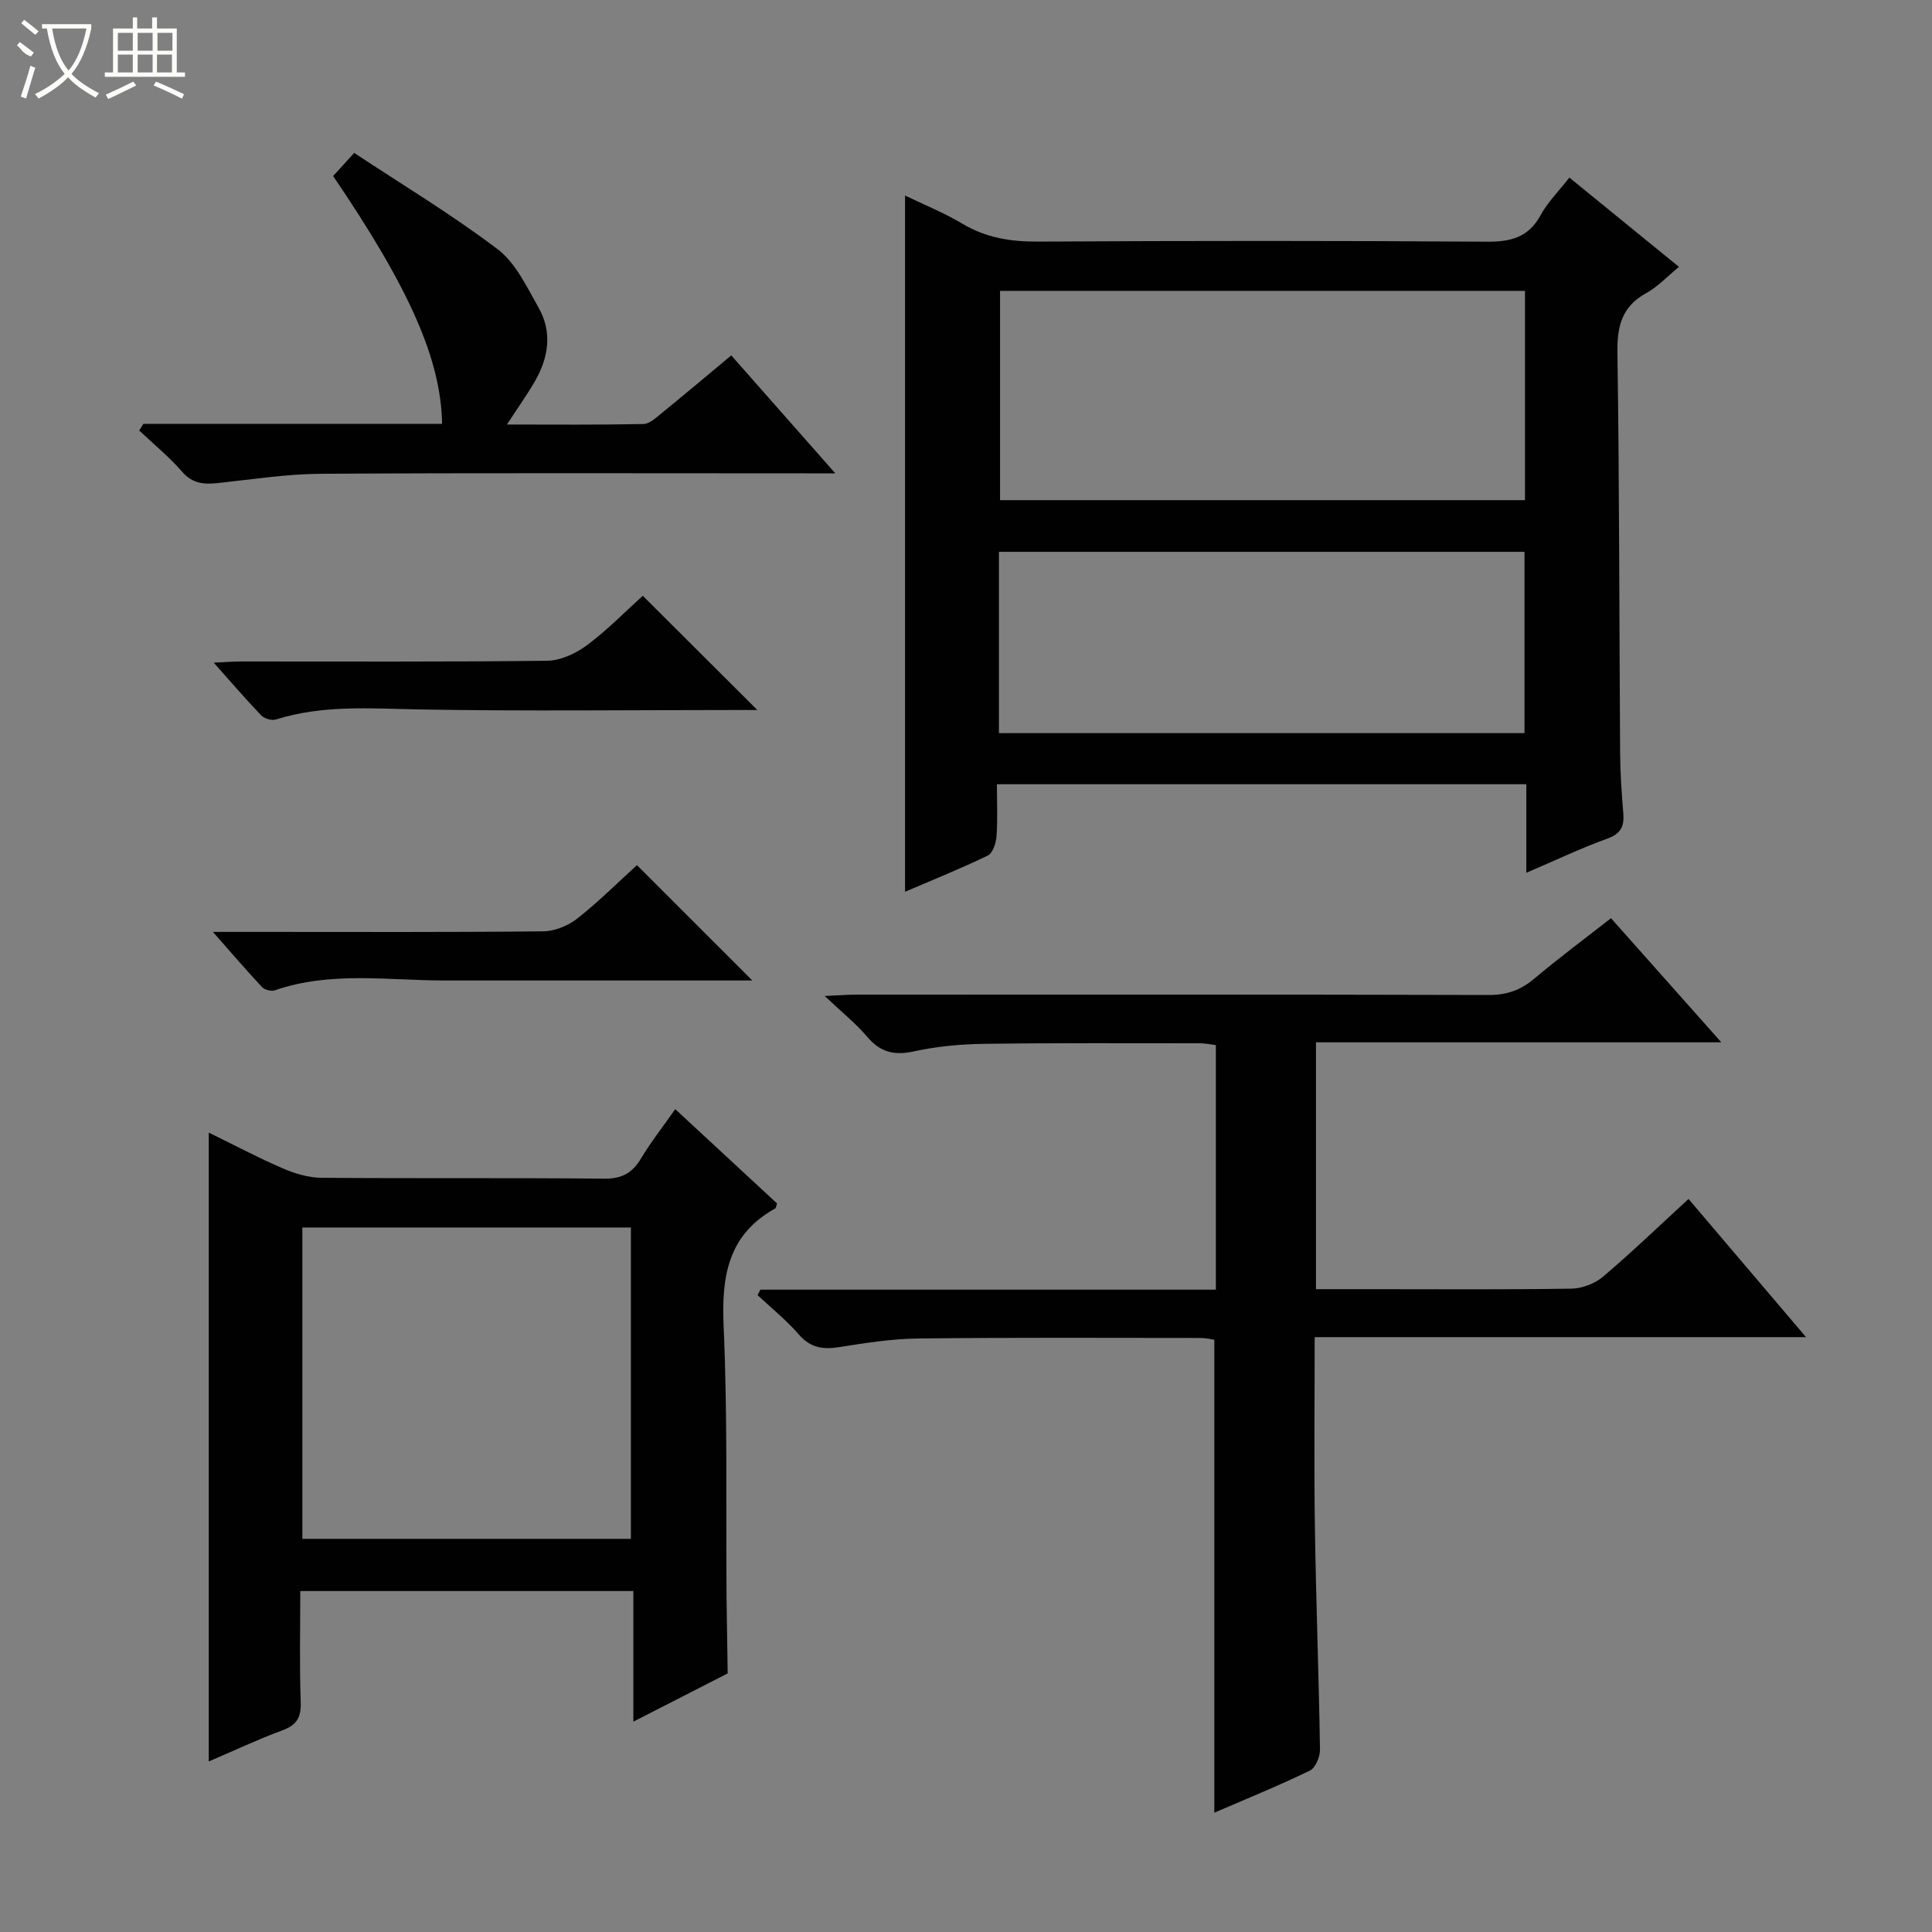 <svg enable-background="new 0 0 400 400" viewBox="0 0 400 400" xmlns="http://www.w3.org/2000/svg"><rect x="0" y="0" width="400" height="400" fill="#808080" stroke="none"/><g fill="#010102"><path d="m316.01 180.7c0-6.68 0-12.33 0-18.33-36.48 0-72.7 0-109.61 0 0 3.56.17 7.19-.08 10.79-.1 1.4-.78 3.47-1.81 3.97-5.5 2.67-11.19 4.95-17.13 7.5 0-48.19 0-95.83 0-144.15 4.01 1.94 8.11 3.59 11.86 5.83 4.91 2.93 10.03 3.75 15.69 3.71 30.99-.18 61.99-.19 92.98.02 4.95.03 8.57-.92 11.07-5.51 1.47-2.7 3.76-4.96 5.94-7.76 7.61 6.19 14.92 12.15 22.69 18.48-2.46 2.02-4.38 4.12-6.73 5.41-5.08 2.77-6.09 6.83-6.01 12.35.41 27.65.37 55.31.56 82.97.03 4.15.32 8.3.66 12.44.21 2.67-.5 4.19-3.29 5.2-5.41 1.95-10.64 4.45-16.79 7.08zm-108.96-120.48v43.33h108.68c0-14.63 0-28.87 0-43.33-36.32 0-72.38 0-108.68 0zm108.58 91.57c0-12.8 0-25.17 0-37.54-36.47 0-72.57 0-108.81 0v37.54z"/><path d="m349.59 248.23c8.12 9.55 15.86 18.65 24.33 28.61-34.42 0-67.88 0-101.73 0 0 13.44-.15 26.22.04 38.99.23 15.47.82 30.93 1.06 46.4.02 1.48-.93 3.79-2.09 4.35-6.38 3.1-12.97 5.77-19.79 8.72 0-32.84 0-65.19 0-97.92-.66-.09-1.75-.37-2.84-.37-19.49-.01-38.98-.11-58.47.11-5.44.06-10.91.92-16.3 1.78-3.39.54-5.99.18-8.4-2.6-2.57-2.96-5.67-5.46-8.55-8.15.19-.38.39-.76.58-1.14h94.3c0-17.15 0-33.74 0-50.64-1.07-.12-2.17-.36-3.27-.37-14.99 0-29.99-.09-44.98.12-4.79.07-9.66.55-14.34 1.57-4.07.89-6.93.13-9.62-3.06-2.33-2.75-5.21-5.04-8.77-8.42 3.08-.14 4.8-.28 6.53-.28 43.65-.01 87.3-.05 130.95.07 3.75.01 6.62-1.01 9.45-3.4 5.08-4.28 10.42-8.24 15.86-12.5 7.52 8.46 14.88 16.74 22.84 25.7-28.44 0-55.99 0-83.92 0v51.11h11.92c13.66 0 27.32.11 40.98-.11 2.21-.04 4.83-1.04 6.52-2.47 5.94-5.03 11.57-10.46 17.71-16.1z"/><path d="m131.13 356.45c0-9.43 0-18.04 0-27.04-23 0-45.69 0-68.96 0 0 7.7-.18 15.33.09 22.93.11 3.13-.74 4.78-3.75 5.89-5.1 1.88-10.04 4.22-15.29 6.46 0-43.55 0-86.53 0-130.2 5.27 2.58 10.21 5.2 15.33 7.41 2.5 1.08 5.34 1.93 8.03 1.95 19.5.16 39-.02 58.5.18 3.65.04 5.83-1.16 7.64-4.19 2.03-3.39 4.49-6.51 7.08-10.2 7.28 6.74 14.21 13.15 21.08 19.52-.18.49-.19.93-.39 1.04-9.79 5.44-11.13 14.07-10.67 24.4.82 18.47.47 36.98.6 55.48v.5c.08 5.29.16 10.58.24 15.88-6.33 3.23-12.65 6.46-19.53 9.99zm-68.53-102.31v64.46h68.02c0-21.69 0-43.04 0-64.46-22.82 0-45.25 0-68.02 0z"/><path d="m29.68 87.75h61.85c-.23-13.32-6.71-28-22.56-51.3 1.15-1.27 2.35-2.58 4.36-4.79 9.98 6.6 20.23 12.76 29.71 19.95 3.73 2.83 6.02 7.78 8.45 12.06 2.88 5.05 2.11 10.3-.71 15.21-1.63 2.84-3.55 5.51-5.82 9.01 9.81 0 19.03.09 28.25-.1 1.26-.03 2.6-1.29 3.73-2.21 4.76-3.87 9.46-7.83 14.46-12 7.06 8.01 13.93 15.79 21.54 24.42-2.91 0-4.67 0-6.43 0-33.32 0-66.64-.11-99.96.09-7.1.04-14.21 1.14-21.3 1.91-2.94.32-5.36.2-7.56-2.35-2.67-3.08-5.88-5.69-8.86-8.51.29-.46.57-.93.85-1.39z"/><path d="m133.08 123.35c8.12 8.1 15.83 15.79 23.72 23.65-1.42 0-3.01 0-4.6 0-21.81 0-43.63.27-65.44-.12-9.98-.18-19.89-.99-29.62 2.08-.87.27-2.41-.18-3.06-.85-3.19-3.32-6.18-6.82-9.83-10.91 2.47-.11 4.05-.25 5.62-.25 21.15-.01 42.3.11 63.44-.15 2.79-.04 5.95-1.52 8.25-3.24 4.25-3.18 7.99-7.03 11.52-10.21z"/><path d="m131.87 179.12c8.16 8.15 15.89 15.88 23.89 23.88-1.54 0-3.11 0-4.69 0-19.66 0-39.32 0-58.99 0-11.75 0-23.6-1.96-35.14 2.02-.75.26-2.12-.06-2.65-.62-3.25-3.46-6.34-7.07-10.21-11.46h10.44c19.33 0 38.66.09 57.99-.12 2.37-.03 5.11-1.16 7-2.64 4.44-3.5 8.46-7.51 12.36-11.06z"/></g><path d="m6.4 11.7c-2-.8-1.9-1.6-2.9-2.3l.6-.7c.9.7 1.9 1.4 2.9 2.2zm-2.1 8.3c.7-2.1 1.4-4.2 2-6.4.2.1.6.3 1 .4-.7 2.3-1.3 4.4-1.9 6.4zm3-12.8c-1.1-.9-2.1-1.7-2.9-2.4l.6-.7c1 .8 2 1.5 3 2.4zm1.4-1.3v-.9h10.2v.9c-.9 4.2-2.3 7.3-4.1 9.4 1.3 1.4 3.2 2.7 5.7 4-.2.2-.4.5-.7.9-2.5-1.4-4.4-2.7-5.7-4.2-1.4 1.5-3.5 3-6.1 4.4 0 0 0 0-.1-.1-.3-.4-.5-.7-.7-.8 2.7-1.3 4.7-2.8 6.2-4.2-1.8-2.2-3-5.3-3.7-9.4zm9.2 0h-7.1c.6 3.8 1.7 6.7 3.4 8.7 1.7-2 2.9-4.8 3.7-8.7z" fill="#fbfcfa"/><path d="m31.6 3.6h.9v2.3h4.1v9.1h1.7v.9h-16.6v-.9h1.7v-9.1h4.1v-2.3h.9v2.3h3.1v-2.3zm-4 13.3.6.8c-1.9.9-3.8 1.9-5.8 2.8-.2-.3-.3-.6-.5-.9 2-.9 3.9-1.8 5.7-2.7zm-3.2-10.1v3.7h3.1v-3.7zm0 4.5v3.7h3.1v-3.7zm4.1-4.5v3.7h3.1v-3.7zm0 4.5v3.7h3.1v-3.7zm9.1 9.1c-2.1-1.1-4.1-2-5.8-2.7l.5-.8c2.2.9 4.1 1.8 5.8 2.6l-.4.9zm-1.9-13.6h-3.1v3.7h3.1zm-3.2 4.5v3.7h3.1v-3.7z" fill="#fbfcfa"/></svg>